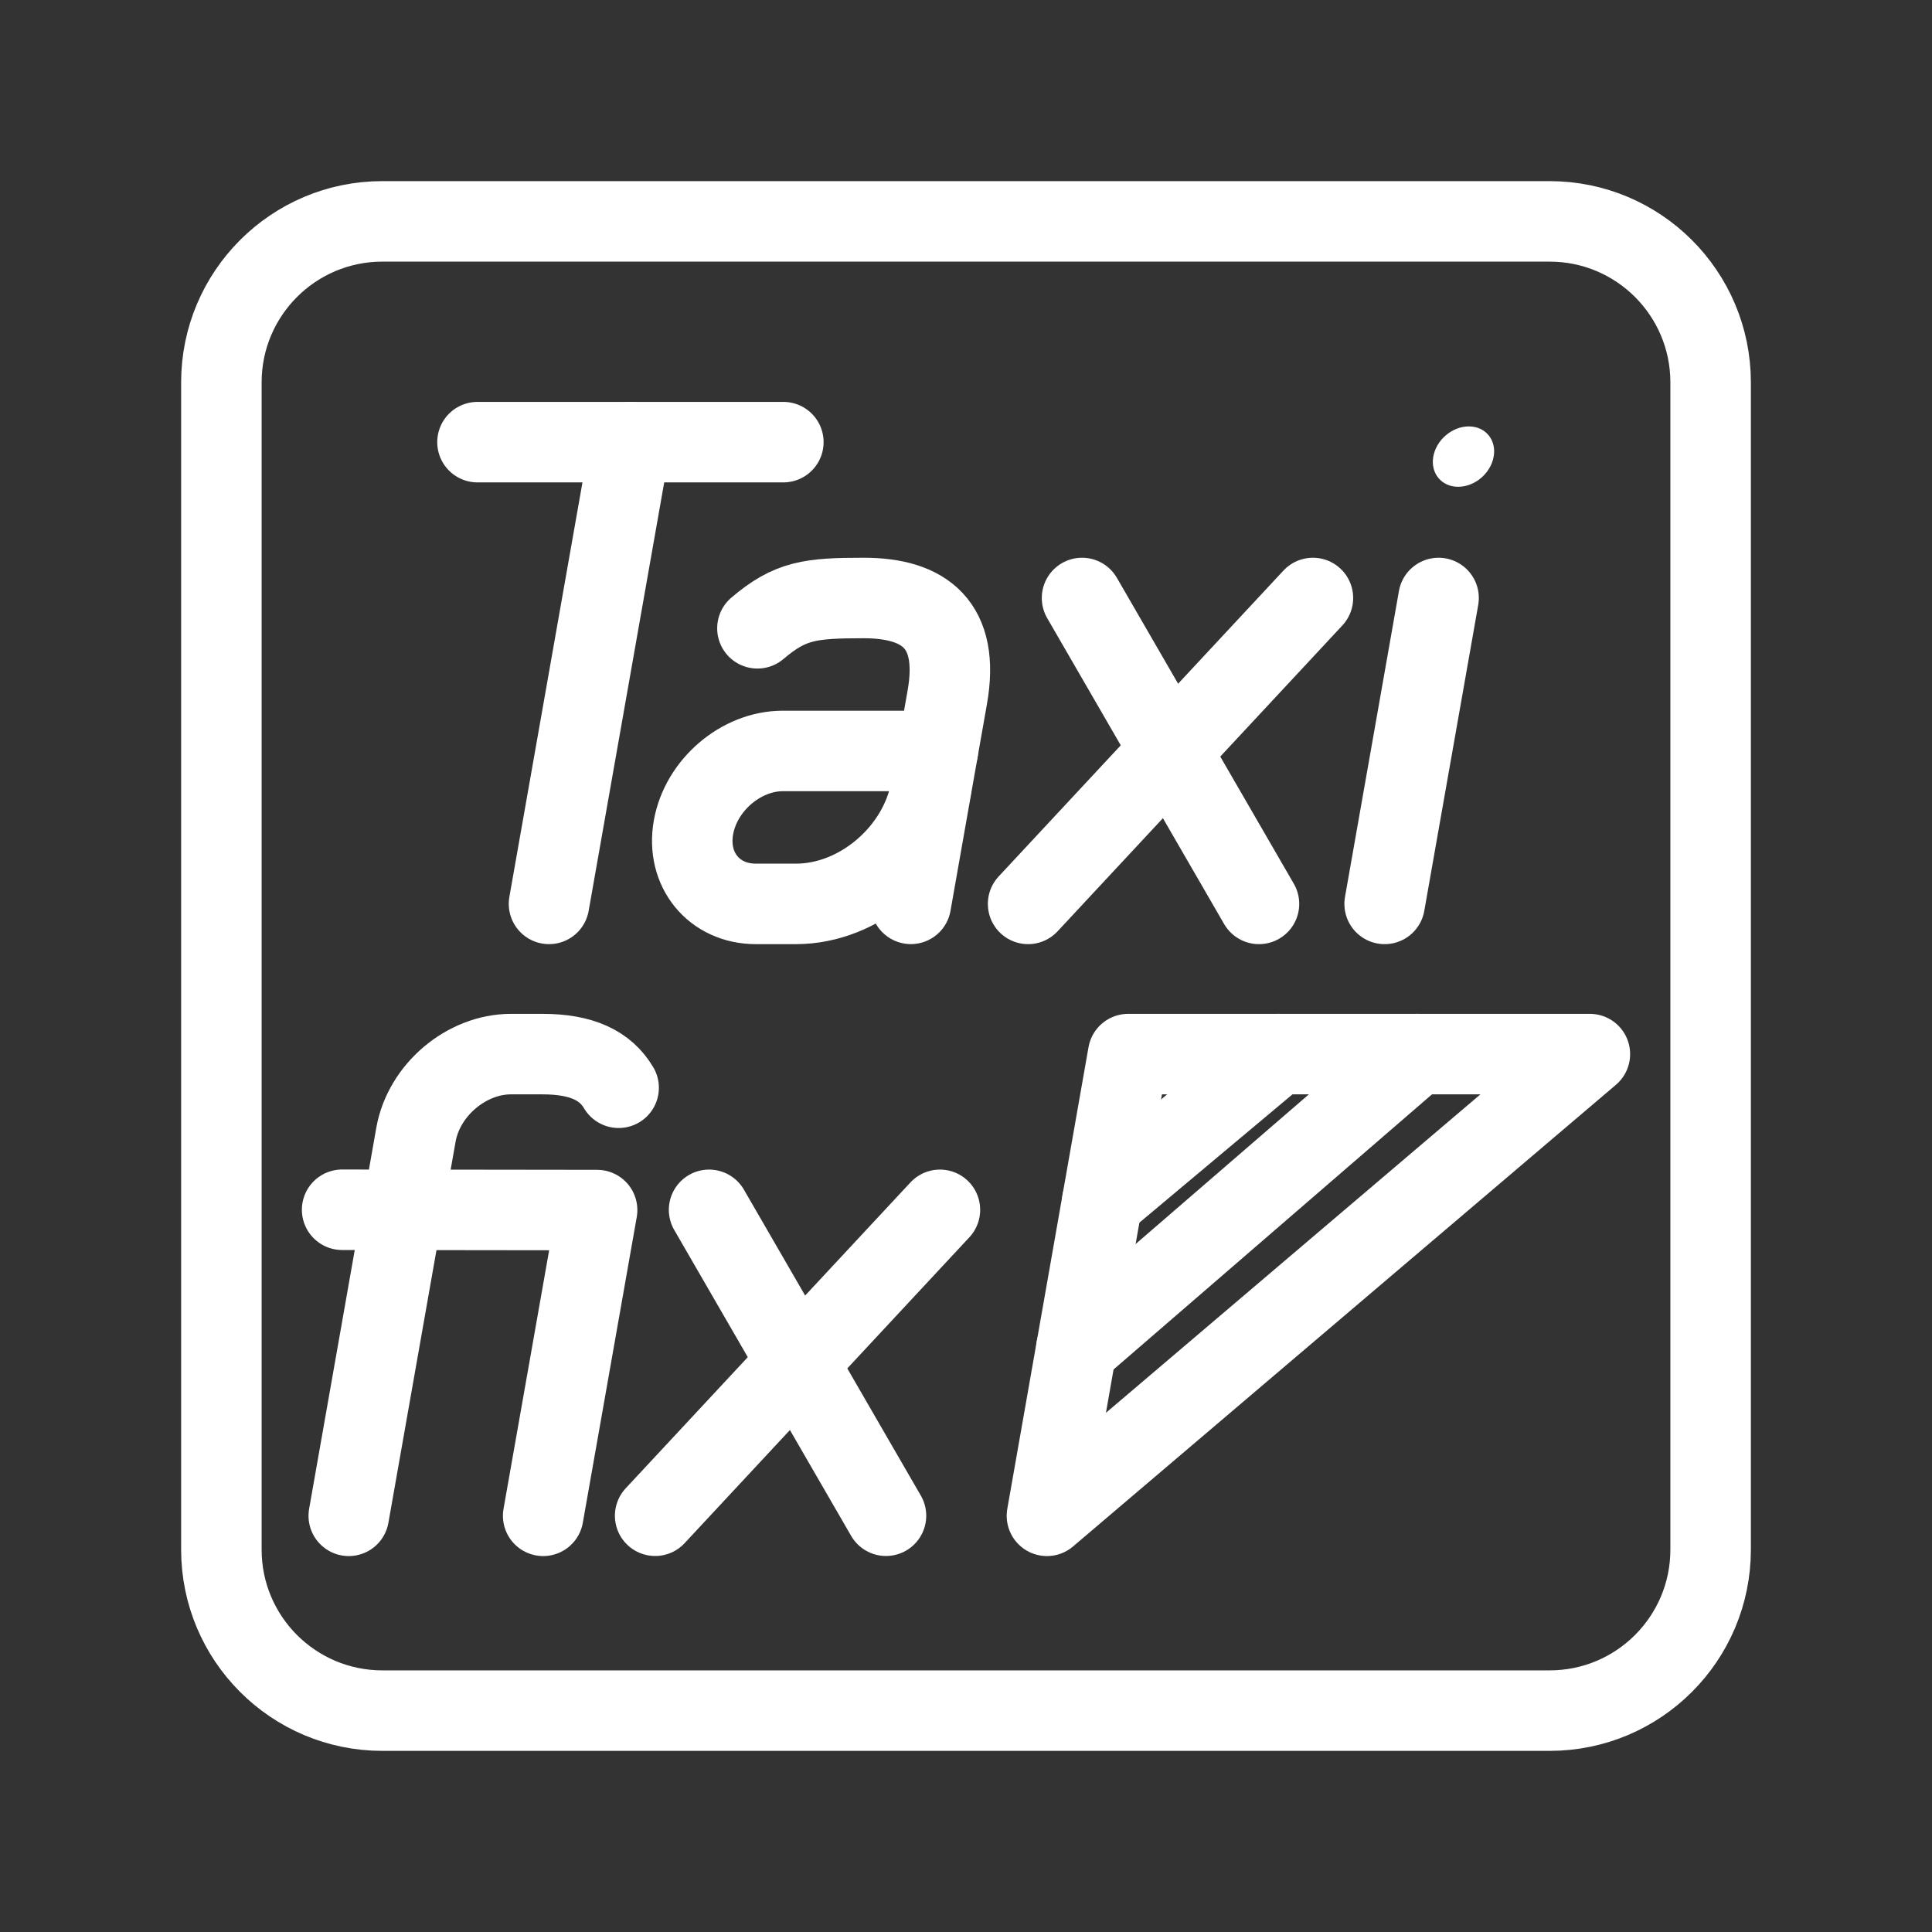 <?xml version="1.0" encoding="UTF-8"?><svg id="b" xmlns="http://www.w3.org/2000/svg" viewBox="0 0 48 48"><rect x="0" y="0" width="48" height="48" fill="#333333" stroke="none"/><defs><style>.c{stroke-width:2px;fill:none;stroke:#fff;stroke-linecap:round;stroke-linejoin:round;}.d{stroke-width:2px;fill:#fff;stroke-width:0px;}</style></defs><line class="c" x1="11.863" y1="10.985" x2="19.462" y2="10.985"/><line class="c" x1="13.64" y1="22.457" x2="15.663" y2="10.985"/><line class="c" x1="32.619" y1="14.857" x2="25.543" y2="22.457"/><line class="c" x1="31.279" y1="22.457" x2="26.883" y2="14.857"/><line class="c" x1="23.352" y1="30.058" x2="16.277" y2="37.658"/><line class="c" x1="22.012" y1="37.658" x2="17.617" y2="30.058"/><path class="d" d="M37.11,11.344c.073-.414-.203-.75-.618-.75s-.809.336-.882.75.203.75.618.75.809-.336.882-.75Z"/><line class="c" x1="35.741" y1="14.857" x2="34.401" y2="22.457"/><path class="c" d="M23.13,19.589c-.279,1.584-1.78,2.868-3.352,2.868h-.999c-1.041,0-1.736-.851-1.55-1.9s1.179-1.9,2.221-1.9h3.85"/><path class="c" d="M18.818,15.61c.813-.692,1.308-.753,2.642-.753,1.514,0,2.392.666,2.075,2.466l-.905,5.133"/><polyline class="c" points="8.5 30.056 14.835 30.064 13.495 37.66"/><path class="c" d="M8.665,37.66l1.669-9.468c.196-1.109,1.252-2.003,2.361-2.003h.781c.988,0,1.568.288,1.894.836"/><polygon class="c" points="26.011 37.66 28.029 26.189 39.5 26.189 26.011 37.66"/><line class="c" x1="35.205" y1="26.189" x2="26.742" y2="33.501"/><line class="c" x1="31.747" y1="26.189" x2="27.385" y2="29.845"/><path class="c" d="M38.5,5.5H9.5c-2.209,0-4,1.791-4,4v29c0,2.209,1.791,4,4,4h29c2.209,0,4-1.791,4-4V9.5c0-2.209-1.791-4-4-4Z"/></svg>